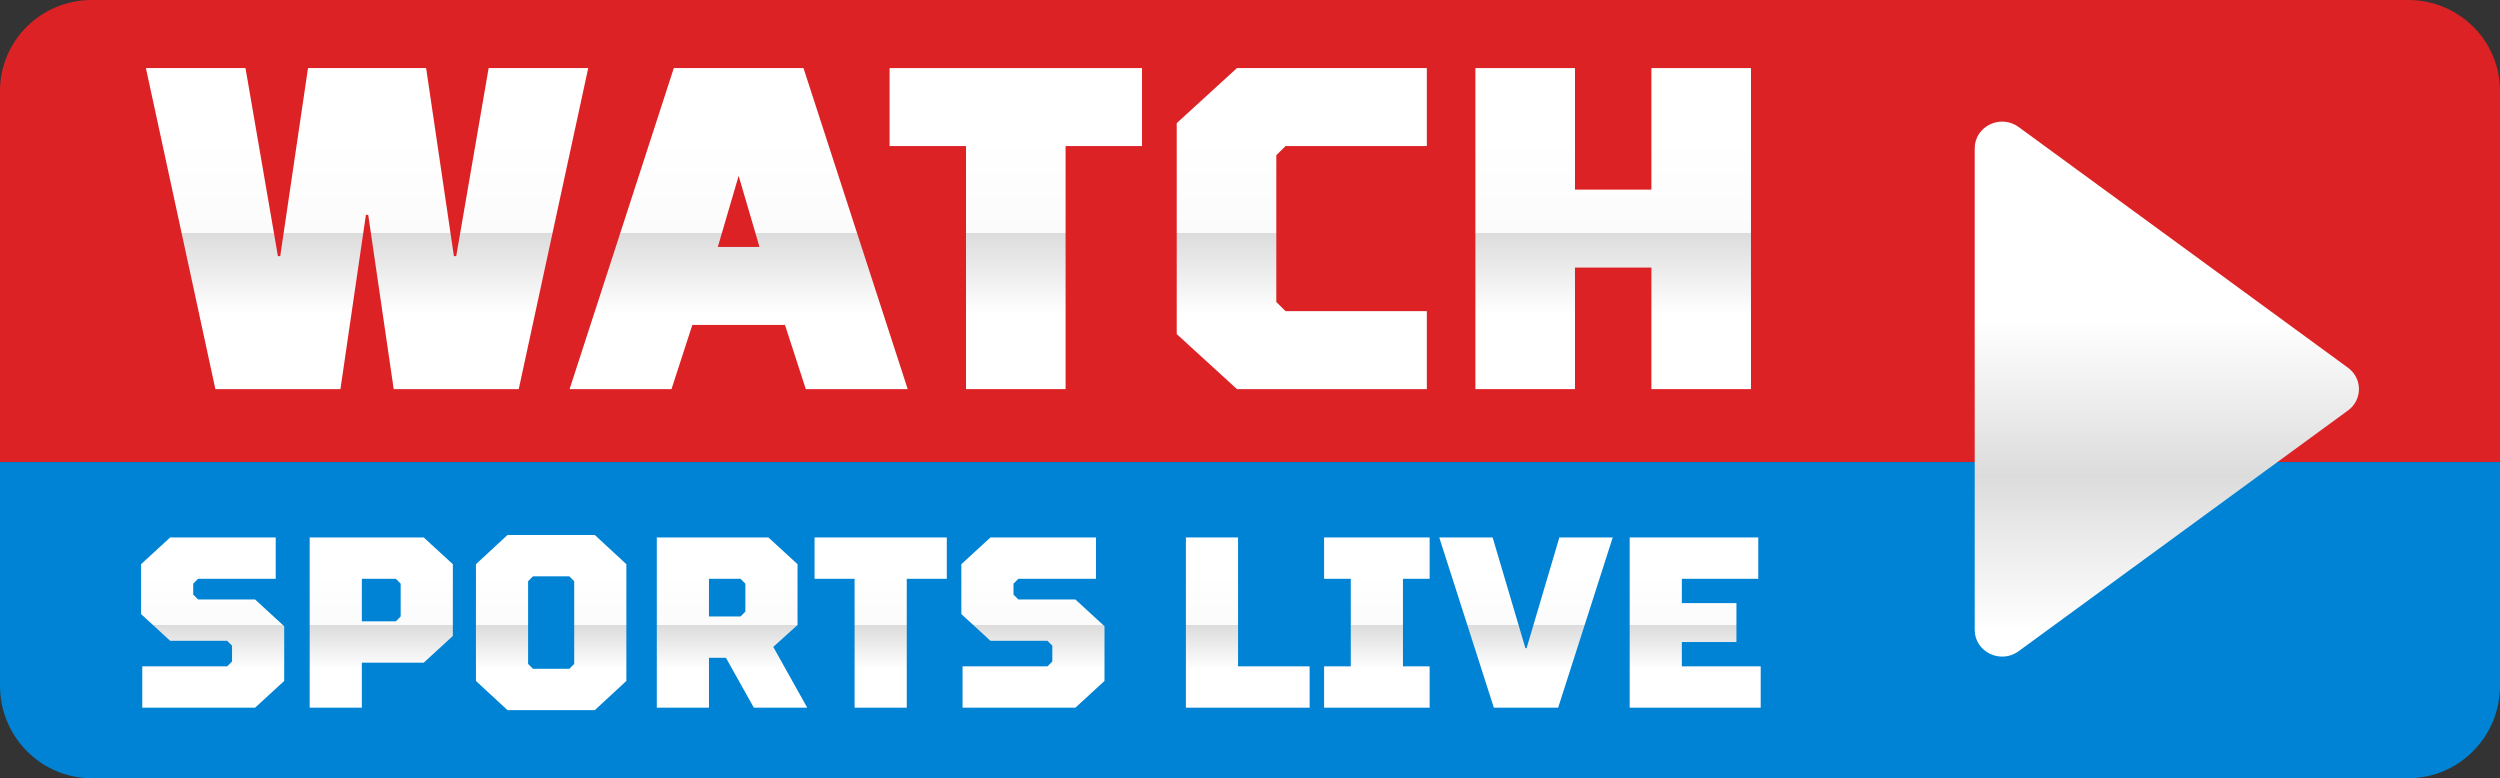 <svg width="514" height="160" viewBox="0 0 514 160" fill="none" xmlns="http://www.w3.org/2000/svg">
<rect x="0" y="0" width="514" height="160" fill="#333333" stroke="none"/>
<path d="M0 18.689C0 8.367 8.445 0 18.862 0H495.138C505.555 0 514 8.367 514 18.689V95H0V18.689Z" fill="#DD2225"/>
<path d="M0 140.976C0 151.482 8.445 160 18.862 160H495.138C505.555 160 514 151.482 514 140.976V95H0V140.976Z" fill="#0083D4"/>
<path d="M87.61 14L93.323 52.657H93.799L100.465 14H120.938L106.655 80H80.944L75.707 44.171H75.231L69.994 80H44.283L30 14H50.473L57.139 52.657H57.615L63.328 14H87.61Z" fill="url(#paint0_linear_0_30)"/>
<path d="M161.389 66.8H142.345L138.06 80H117.111L138.536 14H165.198L186.623 80H165.674L161.389 66.8ZM151.867 36.157L147.582 50.771H156.152L151.867 36.157Z" fill="url(#paint1_linear_0_30)"/>
<path d="M219.085 80H198.612V30.029H182.9V14H234.797V30.029H219.085V80Z" fill="url(#paint2_linear_0_30)"/>
<path d="M293.355 63.971V80H254.314L241.935 68.686V25.314L254.314 14H293.355V30.029H264.312L262.408 31.914V62.086L264.312 63.971H293.355Z" fill="url(#paint3_linear_0_30)"/>
<path d="M323.815 55.014V80H303.342V14H323.815V38.986H339.527V14H360V80H339.527V55.014H323.815Z" fill="url(#paint4_linear_0_30)"/>
<path d="M34.986 131.75L29 126.25V116L34.986 110.5H56.686V119H40.723L39.725 120V122.25L40.723 123.25H52.446L58.432 128.75V140L52.446 145.5H29.249V137H46.709L47.707 136V132.75L46.709 131.75H34.986Z" fill="url(#paint5_linear_0_30)"/>
<path d="M87.117 136.25H74.397V145.5H63.671V110.5H87.117L93.103 116V130.75L87.117 136.25ZM82.378 120L81.38 119H74.397V127.75H81.38L82.378 126.75V120Z" fill="url(#paint6_linear_0_30)"/>
<path d="M109.575 118.5L108.577 119.5V136.5L109.575 137.5H117.057L118.055 136.5V119.5L117.057 118.5H109.575ZM104.337 110H122.295L128.78 116V140L122.295 146H104.337L97.852 140V116L104.337 110Z" fill="url(#paint7_linear_0_30)"/>
<path d="M154.993 145.5L149.256 135.25H145.764V145.5H135.039V110.5H157.986L163.972 116V128.5L158.983 133L165.967 145.5H154.993ZM153.247 120L152.249 119H145.764V126.75H152.249L153.247 125.75V120Z" fill="url(#paint8_linear_0_30)"/>
<path d="M186.429 145.5H175.704V119H167.473V110.5H194.66V119H186.429V145.5Z" fill="url(#paint9_linear_0_30)"/>
<path d="M203.637 131.75L197.651 126.25V116L203.637 110.5H225.337V119H209.374L208.376 120V122.25L209.374 123.25H221.097L227.083 128.75V140L221.097 145.5H197.901V137H215.36L216.358 136V132.75L215.36 131.75H203.637Z" fill="url(#paint10_linear_0_30)"/>
<path d="M243.819 110.5H254.544V137H269.26V145.5H243.819V110.5Z" fill="url(#paint11_linear_0_30)"/>
<path d="M293.933 145.5H272.234V137H277.721V119H272.234V110.5H293.933V119H288.446V137H293.933V145.5Z" fill="url(#paint12_linear_0_30)"/>
<path d="M320.355 145.5H307.135L295.911 110.5H306.886L313.62 133.25H313.87L320.604 110.5H331.578L320.355 145.5Z" fill="url(#paint13_linear_0_30)"/>
<path d="M335.063 110.5H361.501V119H345.788V124H357.012V132H345.788V137H362V145.5H335.063V110.5Z" fill="url(#paint14_linear_0_30)"/>
<path d="M482.745 75.606C485.752 77.803 485.752 82.197 482.745 84.394L415.021 133.891C411.304 136.608 406 134.024 406 129.497L406 30.503C406 25.976 411.304 23.392 415.021 26.109L482.745 75.606Z" fill="url(#paint15_linear_0_30)"/>
<defs>
<linearGradient id="paint0_linear_0_30" x1="195" y1="28.482" x2="195" y2="68.604" gradientUnits="userSpaceOnUse">
<stop stop-color="white"/>
<stop offset="0.484" stop-color="#FBFBFB"/>
<stop offset="0.484" stop-color="#DCDCDC"/>
<stop offset="0.901" stop-color="white"/>
</linearGradient>
<linearGradient id="paint1_linear_0_30" x1="195" y1="28.482" x2="195" y2="68.604" gradientUnits="userSpaceOnUse">
<stop stop-color="white"/>
<stop offset="0.484" stop-color="#FBFBFB"/>
<stop offset="0.484" stop-color="#DCDCDC"/>
<stop offset="0.901" stop-color="white"/>
</linearGradient>
<linearGradient id="paint2_linear_0_30" x1="195" y1="28.482" x2="195" y2="68.604" gradientUnits="userSpaceOnUse">
<stop stop-color="white"/>
<stop offset="0.484" stop-color="#FBFBFB"/>
<stop offset="0.484" stop-color="#DCDCDC"/>
<stop offset="0.901" stop-color="white"/>
</linearGradient>
<linearGradient id="paint3_linear_0_30" x1="195" y1="28.482" x2="195" y2="68.604" gradientUnits="userSpaceOnUse">
<stop stop-color="white"/>
<stop offset="0.484" stop-color="#FBFBFB"/>
<stop offset="0.484" stop-color="#DCDCDC"/>
<stop offset="0.901" stop-color="white"/>
</linearGradient>
<linearGradient id="paint4_linear_0_30" x1="195" y1="28.482" x2="195" y2="68.604" gradientUnits="userSpaceOnUse">
<stop stop-color="white"/>
<stop offset="0.484" stop-color="#FBFBFB"/>
<stop offset="0.484" stop-color="#DCDCDC"/>
<stop offset="0.901" stop-color="white"/>
</linearGradient>
<linearGradient id="paint5_linear_0_30" x1="195.5" y1="117.899" x2="195.5" y2="139.784" gradientUnits="userSpaceOnUse">
<stop stop-color="white"/>
<stop offset="0.484" stop-color="#FBFBFB"/>
<stop offset="0.484" stop-color="#DCDCDC"/>
<stop offset="0.901" stop-color="white"/>
</linearGradient>
<linearGradient id="paint6_linear_0_30" x1="195.5" y1="117.899" x2="195.5" y2="139.784" gradientUnits="userSpaceOnUse">
<stop stop-color="white"/>
<stop offset="0.484" stop-color="#FBFBFB"/>
<stop offset="0.484" stop-color="#DCDCDC"/>
<stop offset="0.901" stop-color="white"/>
</linearGradient>
<linearGradient id="paint7_linear_0_30" x1="195.5" y1="117.899" x2="195.5" y2="139.784" gradientUnits="userSpaceOnUse">
<stop stop-color="white"/>
<stop offset="0.484" stop-color="#FBFBFB"/>
<stop offset="0.484" stop-color="#DCDCDC"/>
<stop offset="0.901" stop-color="white"/>
</linearGradient>
<linearGradient id="paint8_linear_0_30" x1="195.5" y1="117.899" x2="195.5" y2="139.784" gradientUnits="userSpaceOnUse">
<stop stop-color="white"/>
<stop offset="0.484" stop-color="#FBFBFB"/>
<stop offset="0.484" stop-color="#DCDCDC"/>
<stop offset="0.901" stop-color="white"/>
</linearGradient>
<linearGradient id="paint9_linear_0_30" x1="195.5" y1="117.899" x2="195.5" y2="139.784" gradientUnits="userSpaceOnUse">
<stop stop-color="white"/>
<stop offset="0.484" stop-color="#FBFBFB"/>
<stop offset="0.484" stop-color="#DCDCDC"/>
<stop offset="0.901" stop-color="white"/>
</linearGradient>
<linearGradient id="paint10_linear_0_30" x1="195.5" y1="117.899" x2="195.5" y2="139.784" gradientUnits="userSpaceOnUse">
<stop stop-color="white"/>
<stop offset="0.484" stop-color="#FBFBFB"/>
<stop offset="0.484" stop-color="#DCDCDC"/>
<stop offset="0.901" stop-color="white"/>
</linearGradient>
<linearGradient id="paint11_linear_0_30" x1="195.5" y1="117.899" x2="195.5" y2="139.784" gradientUnits="userSpaceOnUse">
<stop stop-color="white"/>
<stop offset="0.484" stop-color="#FBFBFB"/>
<stop offset="0.484" stop-color="#DCDCDC"/>
<stop offset="0.901" stop-color="white"/>
</linearGradient>
<linearGradient id="paint12_linear_0_30" x1="195.5" y1="117.899" x2="195.5" y2="139.784" gradientUnits="userSpaceOnUse">
<stop stop-color="white"/>
<stop offset="0.484" stop-color="#FBFBFB"/>
<stop offset="0.484" stop-color="#DCDCDC"/>
<stop offset="0.901" stop-color="white"/>
</linearGradient>
<linearGradient id="paint13_linear_0_30" x1="195.5" y1="117.899" x2="195.5" y2="139.784" gradientUnits="userSpaceOnUse">
<stop stop-color="white"/>
<stop offset="0.484" stop-color="#FBFBFB"/>
<stop offset="0.484" stop-color="#DCDCDC"/>
<stop offset="0.901" stop-color="white"/>
</linearGradient>
<linearGradient id="paint14_linear_0_30" x1="195.5" y1="117.899" x2="195.5" y2="139.784" gradientUnits="userSpaceOnUse">
<stop stop-color="white"/>
<stop offset="0.484" stop-color="#FBFBFB"/>
<stop offset="0.484" stop-color="#DCDCDC"/>
<stop offset="0.901" stop-color="white"/>
</linearGradient>
<linearGradient id="paint15_linear_0_30" x1="397.466" y1="26.638" x2="397.466" y2="136.894" gradientUnits="userSpaceOnUse">
<stop offset="0.357" stop-color="white"/>
<stop offset="0.646" stop-color="#DCDCDC"/>
<stop offset="0.934" stop-color="white"/>
</linearGradient>
</defs>
</svg>
